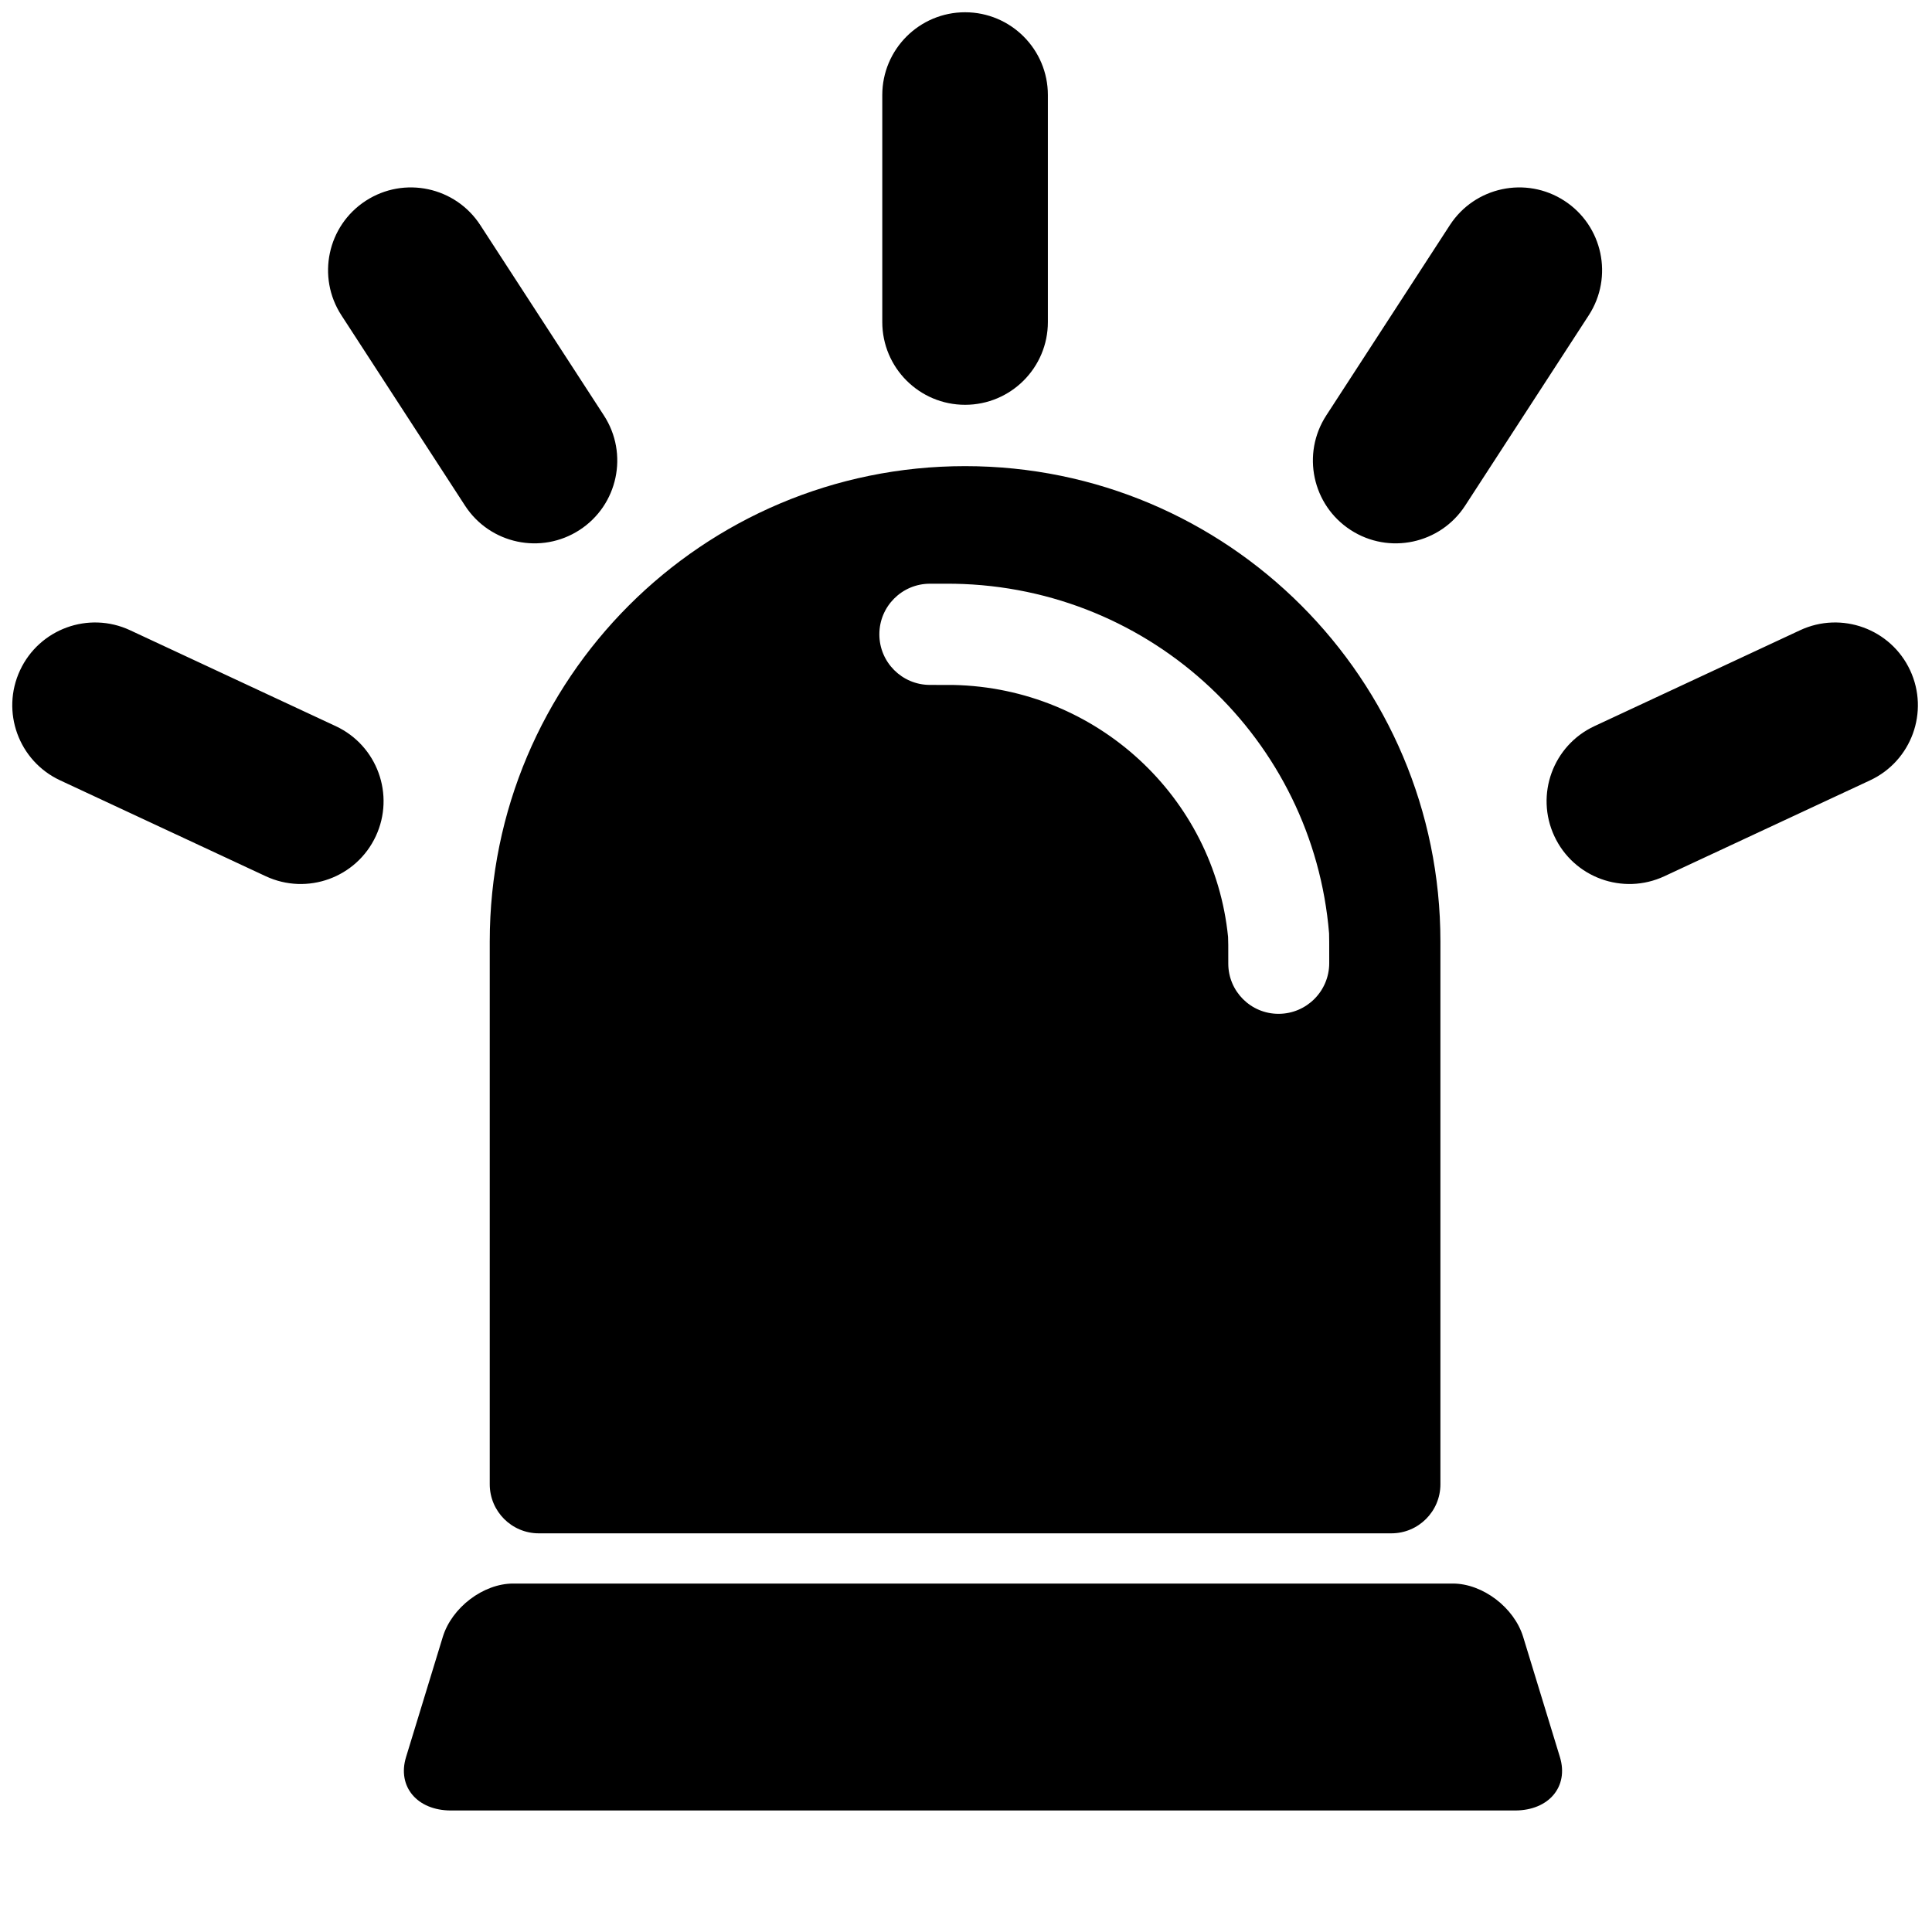 <svg width="100" height="100" viewBox="-2 -2 315 315" xmlns="http://www.w3.org/2000/svg" xmlns:xlink="http://www.w3.org/1999/xlink">
  <g stroke="none" stroke-width="1" fill-rule="evenodd">
    <g>
      <path d="M 155.35 74 C 198.152 74 232.85 108.698 232.85 151.5 L 232.85 240 C 232.85 244.418 229.268 248 224.85 248 L 85.85 248 C 81.432 248 77.85 244.418 77.85 240 L 77.85 151.5 C 77.85 108.698 112.548 74 155.35 74 Z M 198.263 155.082 L 198.263 155.082 C 198.263 155.091 198.263 155.099 198.263 155.107 C 198.263 159.631 201.93 163.298 206.454 163.298 C 211.017 163.298 214.717 159.602 214.722 155.039 L 214.722 155.039 C 214.725 152.026 214.718 150.409 214.699 150.188 C 212.1 118.635 185.923 93.753 153.603 93.177 C 153.462 93.175 152.136 93.172 149.626 93.171 C 149.624 93.171 149.622 93.171 149.62 93.171 C 145.065 93.171 141.373 96.863 141.373 101.418 C 141.373 105.974 145.064 109.669 149.621 109.672 L 149.621 109.672 C 152.061 109.674 153.343 109.677 153.467 109.679 C 176.859 110.18 195.951 128.011 198.228 150.753 C 198.259 151.061 198.27 152.505 198.263 155.082 Z M 81.673 256.187 L 234.864 256.187 C 239.733 256.187 244.873 260.084 246.344 264.892 L 252.335 284.481 C 253.806 289.289 250.528 293.187 245.013 293.187 L 71.524 293.187 C 66.009 293.187 62.731 289.289 64.202 284.481 L 70.193 264.892 C 71.664 260.084 76.804 256.187 81.673 256.187 Z M 155.35 0 C 162.806 0 168.85 6.044 168.85 13.5 L 168.85 50.5 C 168.85 57.956 162.806 64 155.35 64 C 147.894 64 141.85 57.956 141.85 50.5 L 141.85 13.5 C 141.85 6.044 147.894 0 155.35 0 Z M 253.064 30.736 C 259.317 34.797 261.094 43.158 257.033 49.411 L 236.882 80.442 C 232.821 86.695 224.46 88.472 218.207 84.411 C 211.954 80.351 210.177 71.99 214.238 65.737 L 234.389 34.706 C 238.45 28.453 246.811 26.676 253.064 30.736 Z M 309.433 107.287 C 312.583 114.044 309.66 122.077 302.903 125.228 L 269.369 140.864 C 262.612 144.015 254.58 141.092 251.429 134.335 C 248.278 127.577 251.201 119.545 257.959 116.394 L 291.492 100.757 C 298.249 97.606 306.281 100.53 309.433 107.287 Z M 1.268 107.287 C 4.419 100.53 12.451 97.606 19.209 100.757 L 52.742 116.394 C 59.499 119.545 62.423 127.577 59.272 134.335 C 56.121 141.092 48.089 144.015 41.331 140.864 L 7.798 125.228 C 1.041 122.077 -1.883 114.044 1.268 107.287 Z M 57.637 30.736 C 63.89 26.676 72.251 28.453 76.311 34.706 L 96.463 65.737 C 100.524 71.99 98.746 80.351 92.494 84.411 C 86.241 88.472 77.88 86.695 73.819 80.442 L 53.667 49.411 C 49.606 43.158 51.384 34.797 57.637 30.736 Z"/>
    </g>
  </g>
</svg>